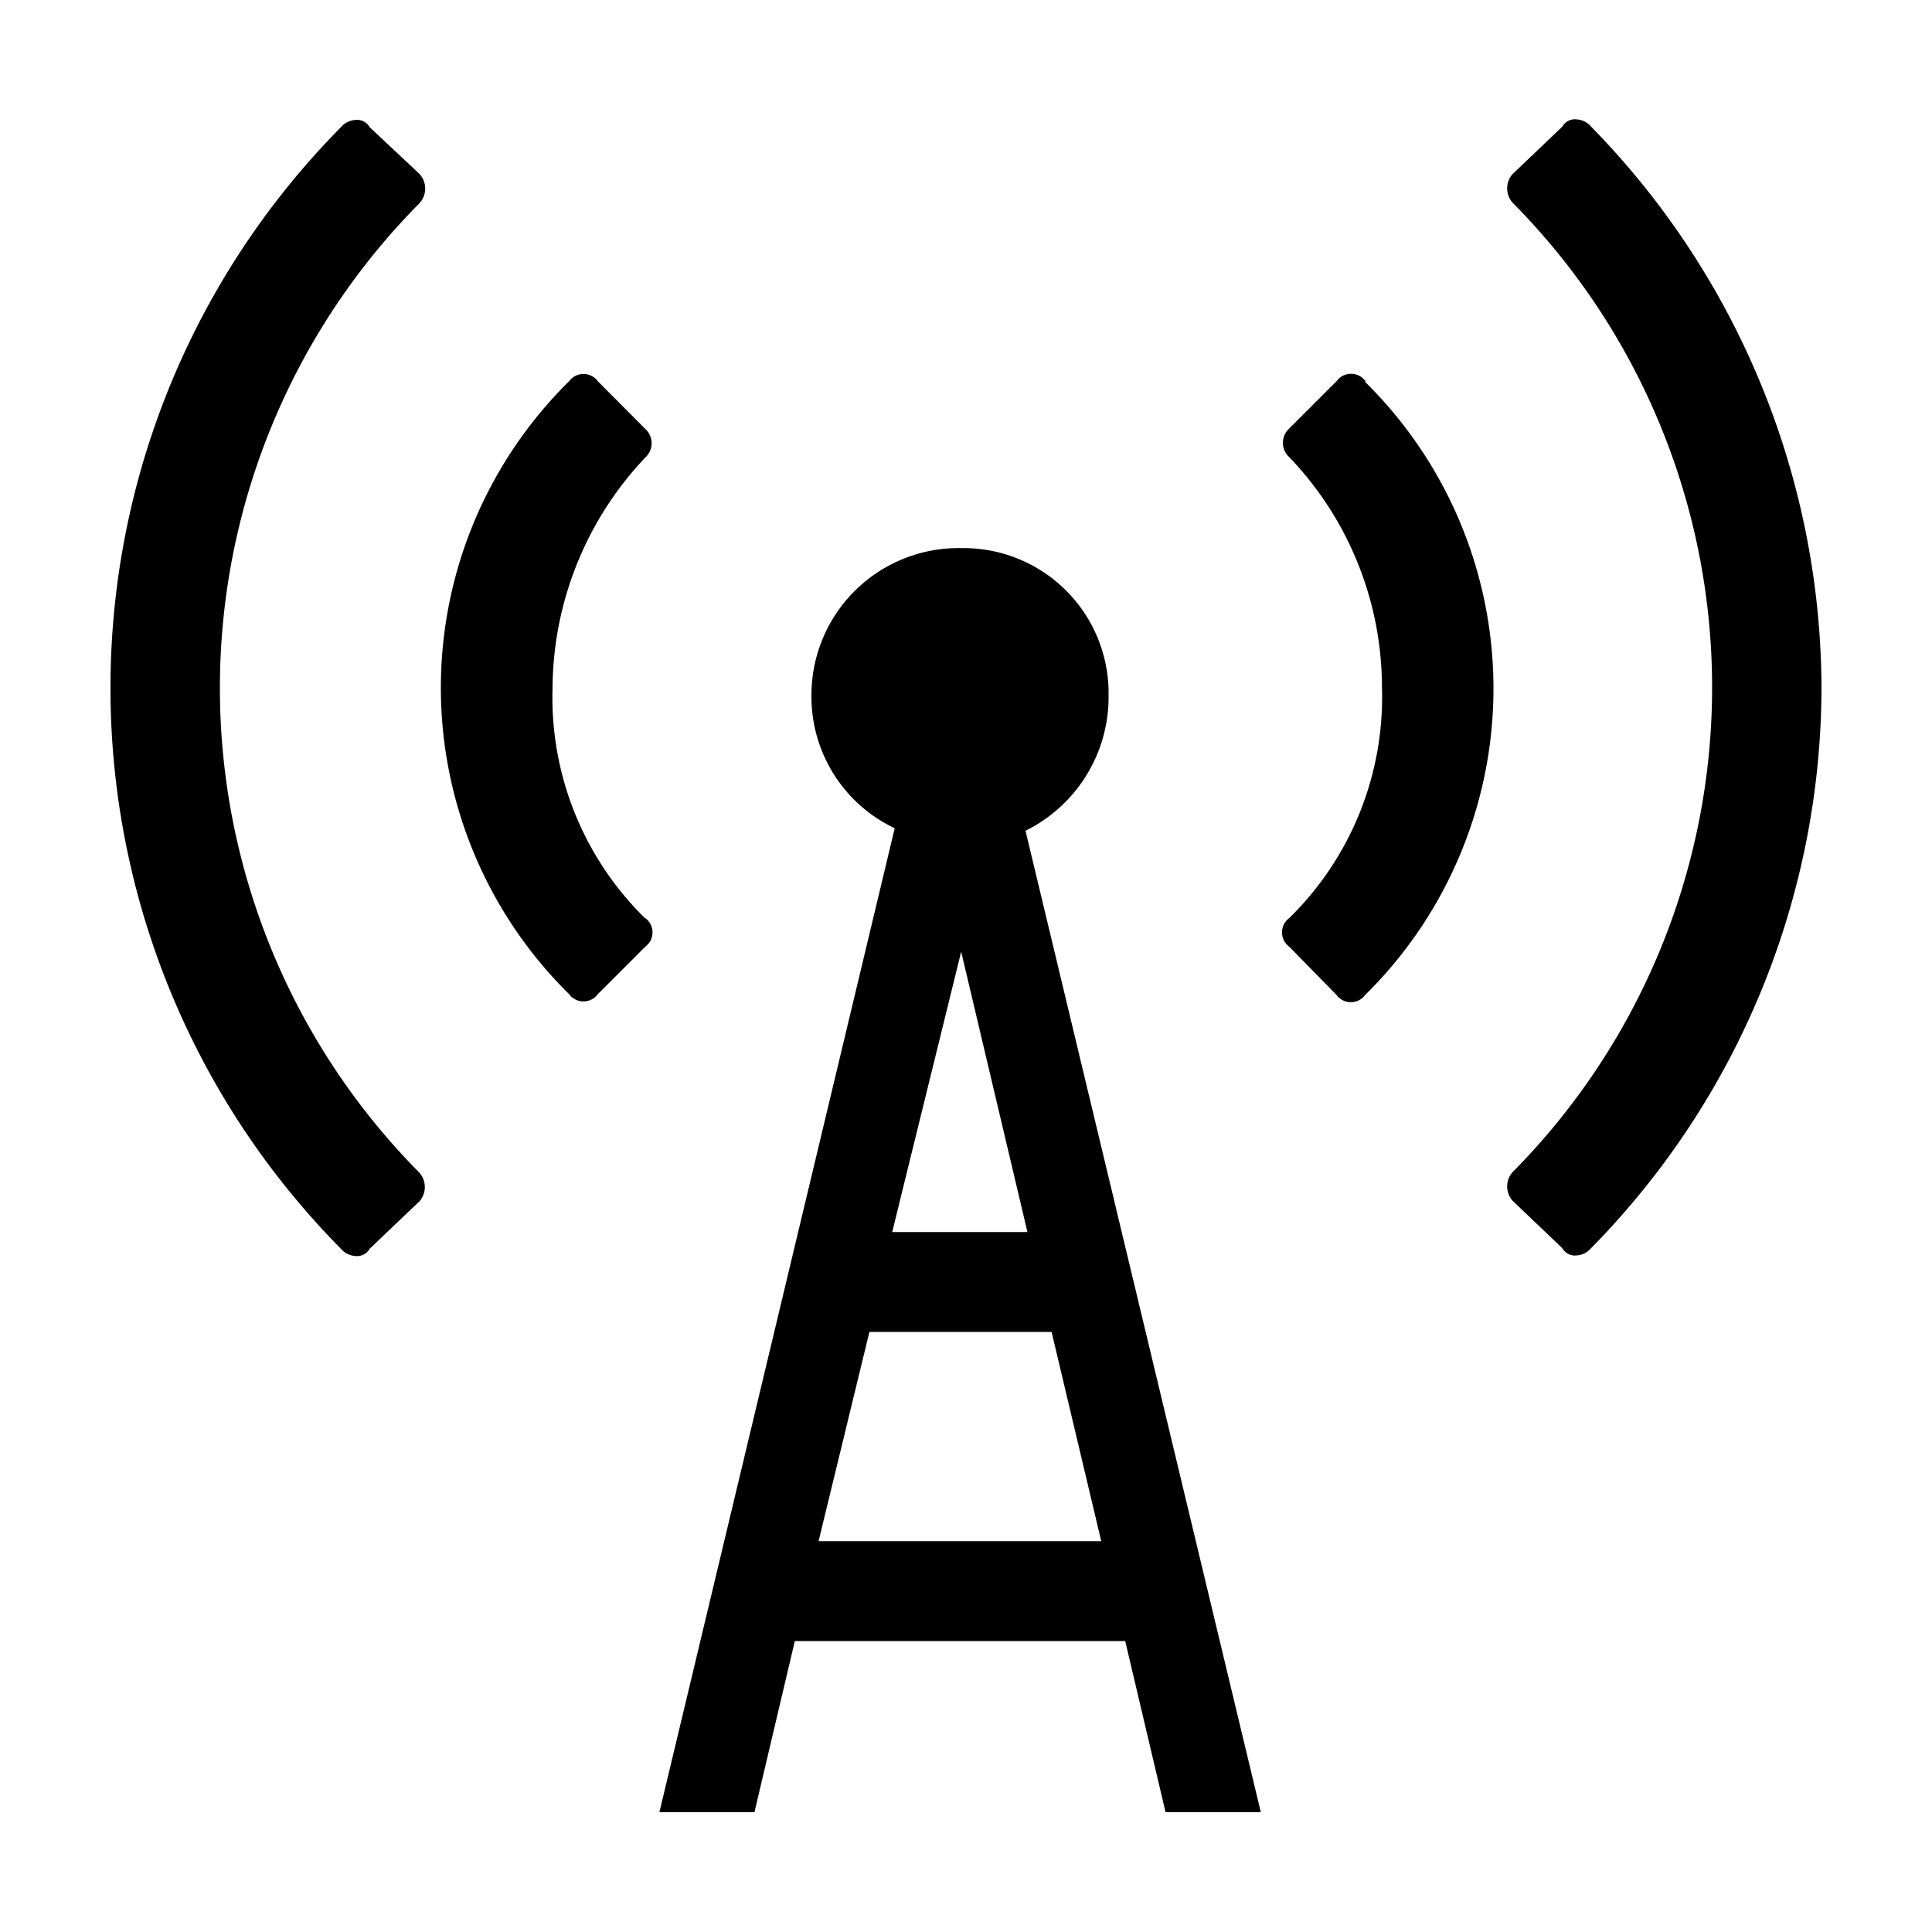 <svg xmlns="http://www.w3.org/2000/svg" viewBox="0 0 100 100"><title>NNN</title><path d="M21.71,10.52a35.64,35.64,0,0,0,0,50.18,1.12,1.12,0,0,1,0,1.48l-2.58,2.46a.74.74,0,0,1-.74.37,1.06,1.06,0,0,1-.74-.37,41.28,41.28,0,0,1,0-58.06,1.06,1.06,0,0,1,.74-.37.74.74,0,0,1,.74.37L21.71,9A1.12,1.12,0,0,1,21.71,10.52Zm11.69,37a.92.92,0,0,1,0,1.48l-2.46,2.46a.92.92,0,0,1-1.48,0,22.27,22.27,0,0,1,0-31.73.92.92,0,0,1,1.48,0L33.4,22.2a1,1,0,0,1,0,1.48,17.49,17.49,0,0,0-4.8,11.93A16,16,0,0,0,33.4,47.54ZM53.08,43l12.18,50.8H60.33l-2.09-8.86H41.14l-2.09,8.86H34.13L46.31,42.87A7.53,7.53,0,0,1,42,36a7.61,7.61,0,0,1,7.75-7.63A7.51,7.51,0,0,1,57.38,36,7.72,7.72,0,0,1,53.08,43ZM57,79.77,54.43,68.94H45L42.37,79.77Zm-10.82-16h7L49.75,49.26Zm24.48-44a22.27,22.27,0,0,1,0,31.73.92.92,0,0,1-1.48,0L66.73,49a.92.92,0,0,1,0-1.48,16,16,0,0,0,4.8-11.93,17.25,17.25,0,0,0-4.8-11.93,1,1,0,0,1,0-1.48l2.46-2.46a.92.92,0,0,1,1.48,0ZM94.28,35.61a41.47,41.47,0,0,1-11.93,29,1.06,1.06,0,0,1-.74.37.74.74,0,0,1-.74-.37l-2.58-2.46a1.12,1.12,0,0,1,0-1.48,35.64,35.64,0,0,0,0-50.18,1.12,1.12,0,0,1,0-1.48l2.58-2.46a.74.74,0,0,1,.74-.37,1.06,1.06,0,0,1,.74.37A41.69,41.69,0,0,1,94.28,35.61Z"/></svg>